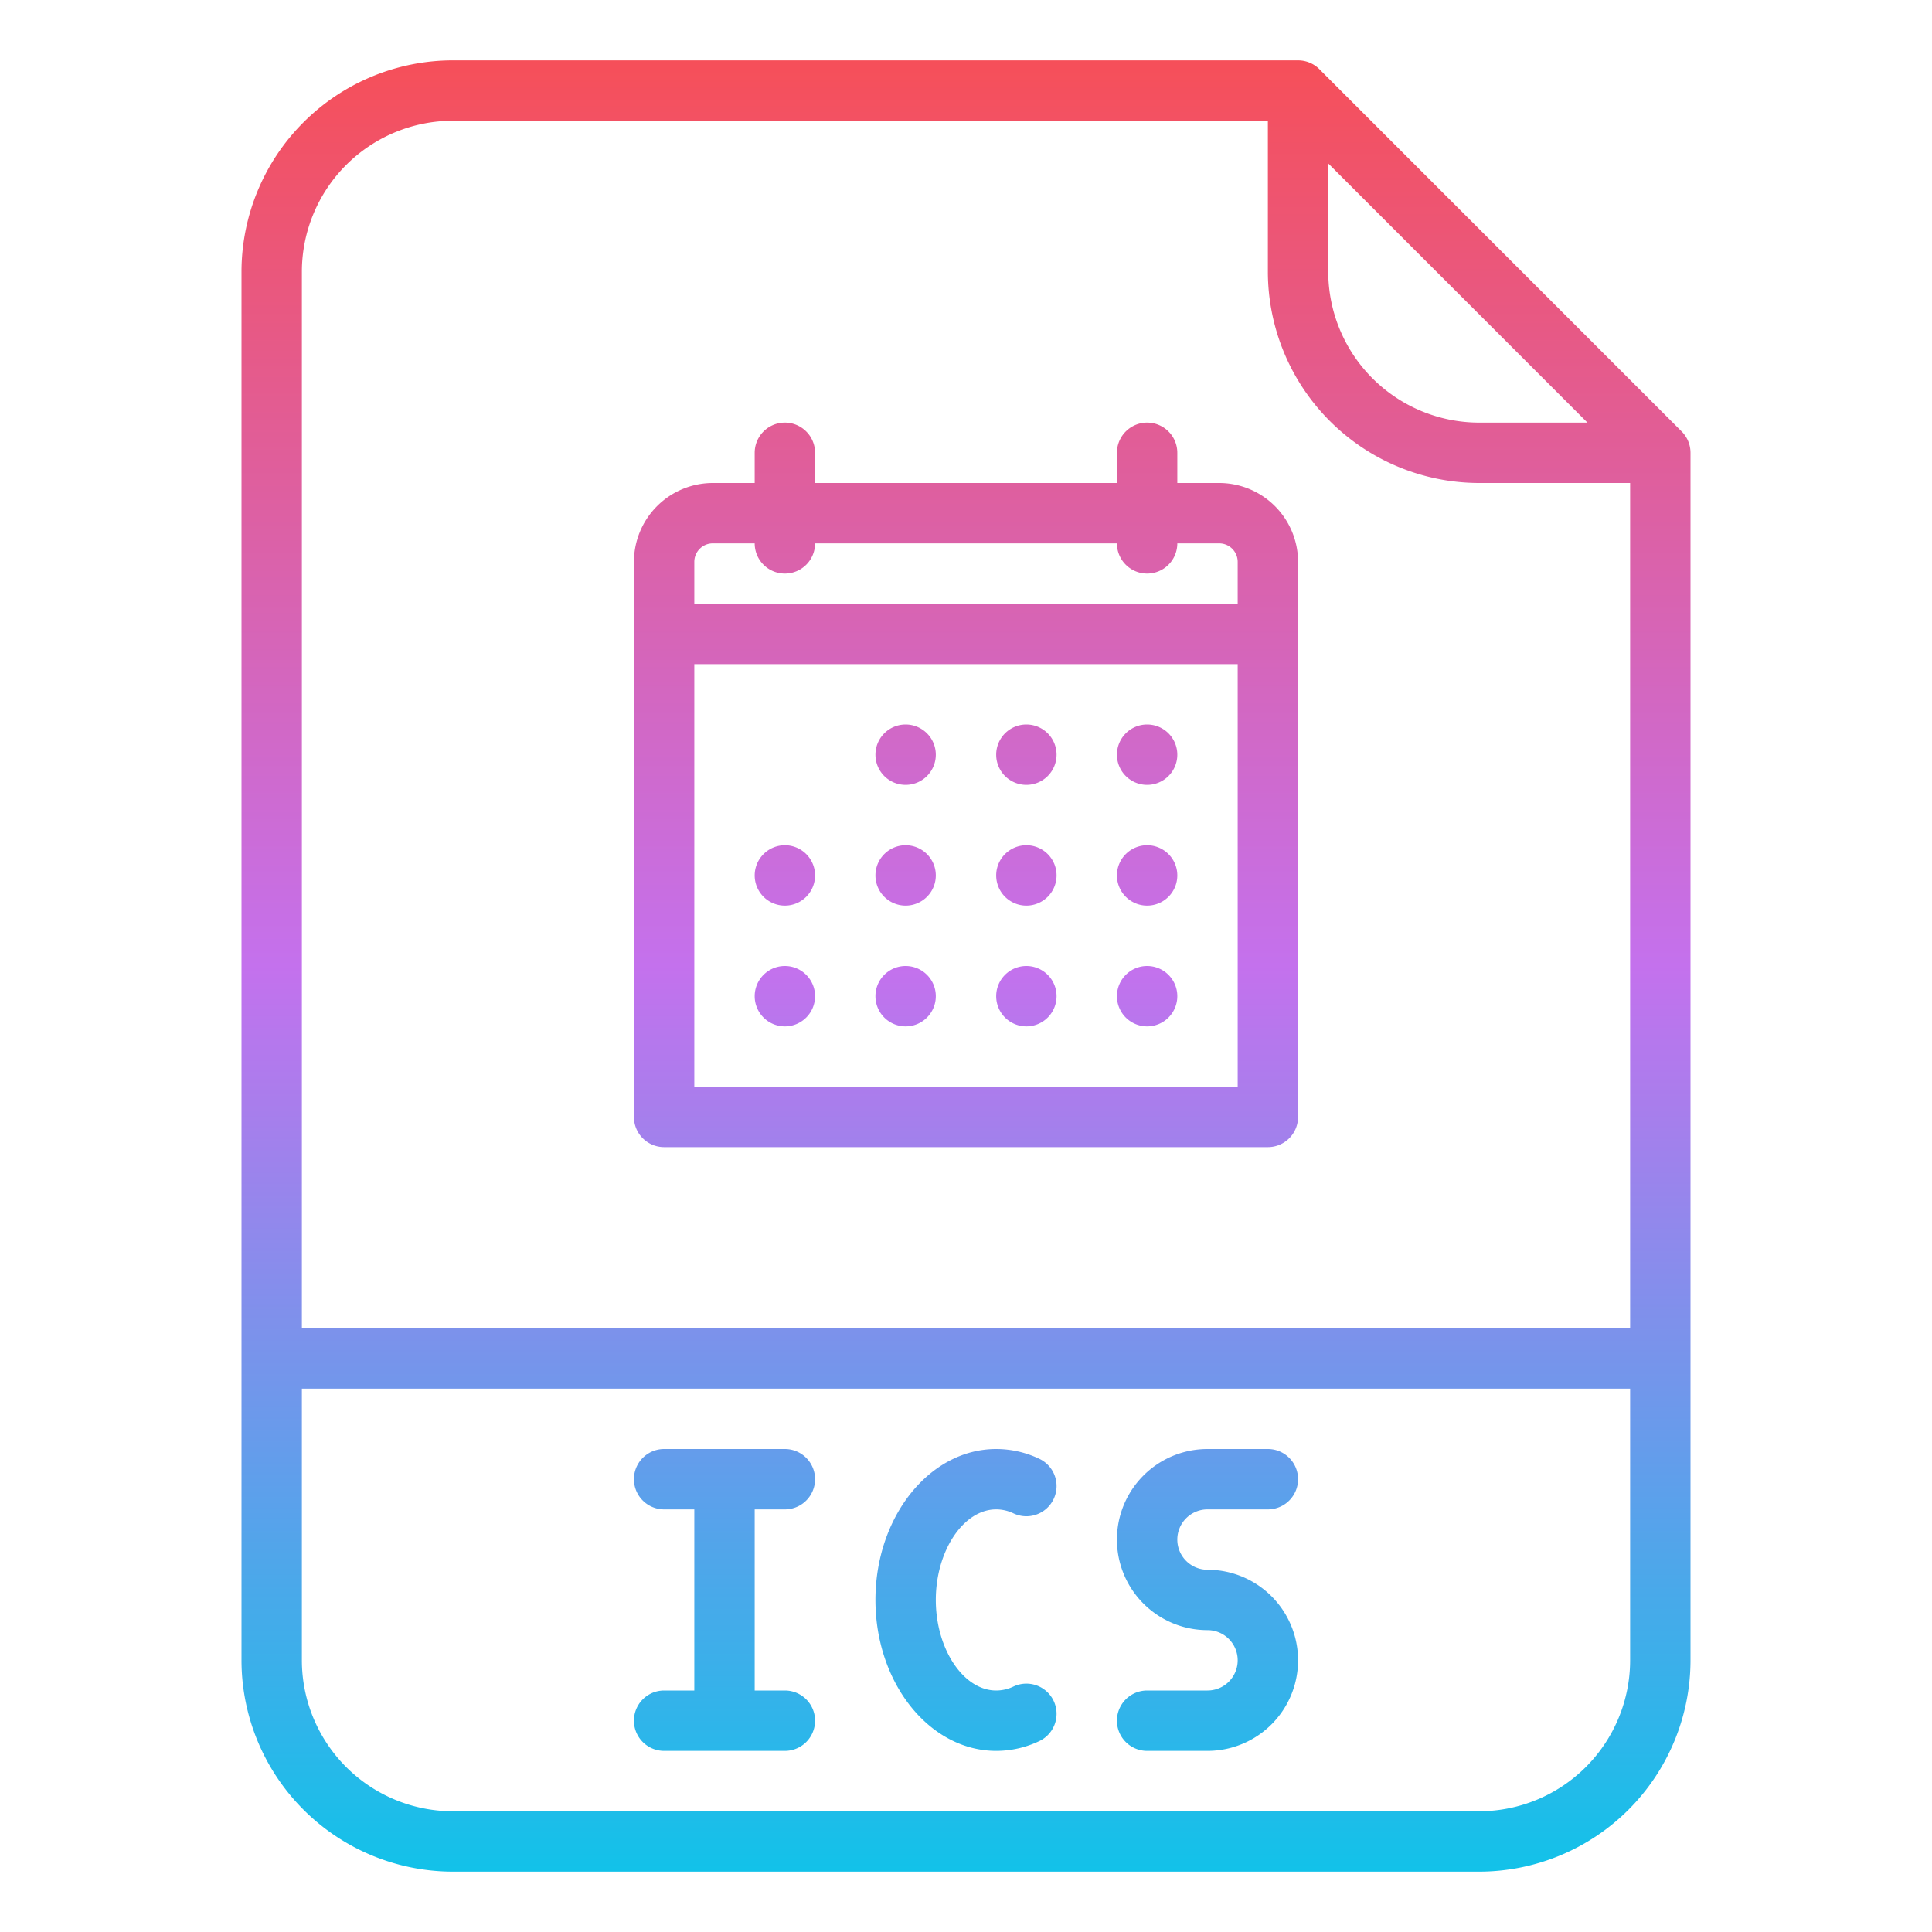 <svg id="Gradient" height="512" viewBox="0 0 512 512" width="512" xmlns="http://www.w3.org/2000/svg" xmlns:xlink="http://www.w3.org/1999/xlink"><linearGradient id="linear-gradient" gradientUnits="userSpaceOnUse" x1="256" x2="256" y1="496" y2="16"><stop offset="0" stop-color="#12c2e9"/><stop offset=".5" stop-color="#c471ed"/><stop offset="1" stop-color="#f64f59"/></linearGradient><path d="m349.657 18.343a8 8 0 0 0 -5.657-2.343h-224a56.063 56.063 0 0 0 -56 56v368a56.063 56.063 0 0 0 56 56h272a56.063 56.063 0 0 0 56-56v-320a8 8 0 0 0 -2.343-5.657zm2.343 24.97 68.687 68.687h-28.687a40.045 40.045 0 0 1 -40-40zm-232-11.313h216v40a56.063 56.063 0 0 0 56 56h40v224h-352v-280a40.045 40.045 0 0 1 40-40zm272 448h-272a40.045 40.045 0 0 1 -40-40v-72h352v72a40.045 40.045 0 0 1 -40 40zm-216-176h160a8 8 0 0 0 8-8v-147.106a20.918 20.918 0 0 0 -20.894-20.894h-11.106v-8a8 8 0 0 0 -16 0v8h-80v-8a8 8 0 0 0 -16 0v8h-11.106a20.918 20.918 0 0 0 -20.894 20.894v147.106a8 8 0 0 0 8 8zm8-16v-112h144v112zm4.894-144h11.106a8 8 0 0 0 16 0h80a8 8 0 0 0 16 0h11.106a4.9 4.9 0 0 1 4.894 4.894v11.106h-144v-11.106a4.9 4.9 0 0 1 4.894-4.894zm59.106 56a8 8 0 1 1 -8-8 8 8 0 0 1 8 8zm32 0a8 8 0 1 1 -8-8 8 8 0 0 1 8 8zm32 0a8 8 0 1 1 -8-8 8 8 0 0 1 8 8zm-96 32a8 8 0 1 1 -8-8 8 8 0 0 1 8 8zm32 0a8 8 0 1 1 -8-8 8 8 0 0 1 8 8zm32 0a8 8 0 1 1 -8-8 8 8 0 0 1 8 8zm32 0a8 8 0 1 1 -8-8 8 8 0 0 1 8 8zm-96 32a8 8 0 1 1 -8-8 8 8 0 0 1 8 8zm32 0a8 8 0 1 1 -8-8 8 8 0 0 1 8 8zm32 0a8 8 0 1 1 -8-8 8 8 0 0 1 8 8zm32 0a8 8 0 1 1 -8-8 8 8 0 0 1 8 8zm0 144a8.009 8.009 0 0 0 8 8 24 24 0 0 1 0 48h-16a8 8 0 0 1 0-16h16a8 8 0 0 0 0-16 24 24 0 0 1 0-48h16a8 8 0 0 1 0 16h-16a8.009 8.009 0 0 0 -8 8zm-64 16c0 13.01 7.327 24 16 24a10.675 10.675 0 0 0 4.588-1.058 8 8 0 0 1 6.824 14.473 26.587 26.587 0 0 1 -11.412 2.585c-17.645 0-32-17.944-32-40s14.355-40 32-40a26.587 26.587 0 0 1 11.412 2.585 8 8 0 0 1 -6.824 14.473 10.675 10.675 0 0 0 -4.588-1.058c-8.673 0-16 10.99-16 24zm-48-24v48h8a8 8 0 0 1 0 16h-32a8 8 0 0 1 0-16h8v-48h-8a8 8 0 0 1 0-16h32a8 8 0 0 1 0 16z" fill="url(#linear-gradient)"/></svg>